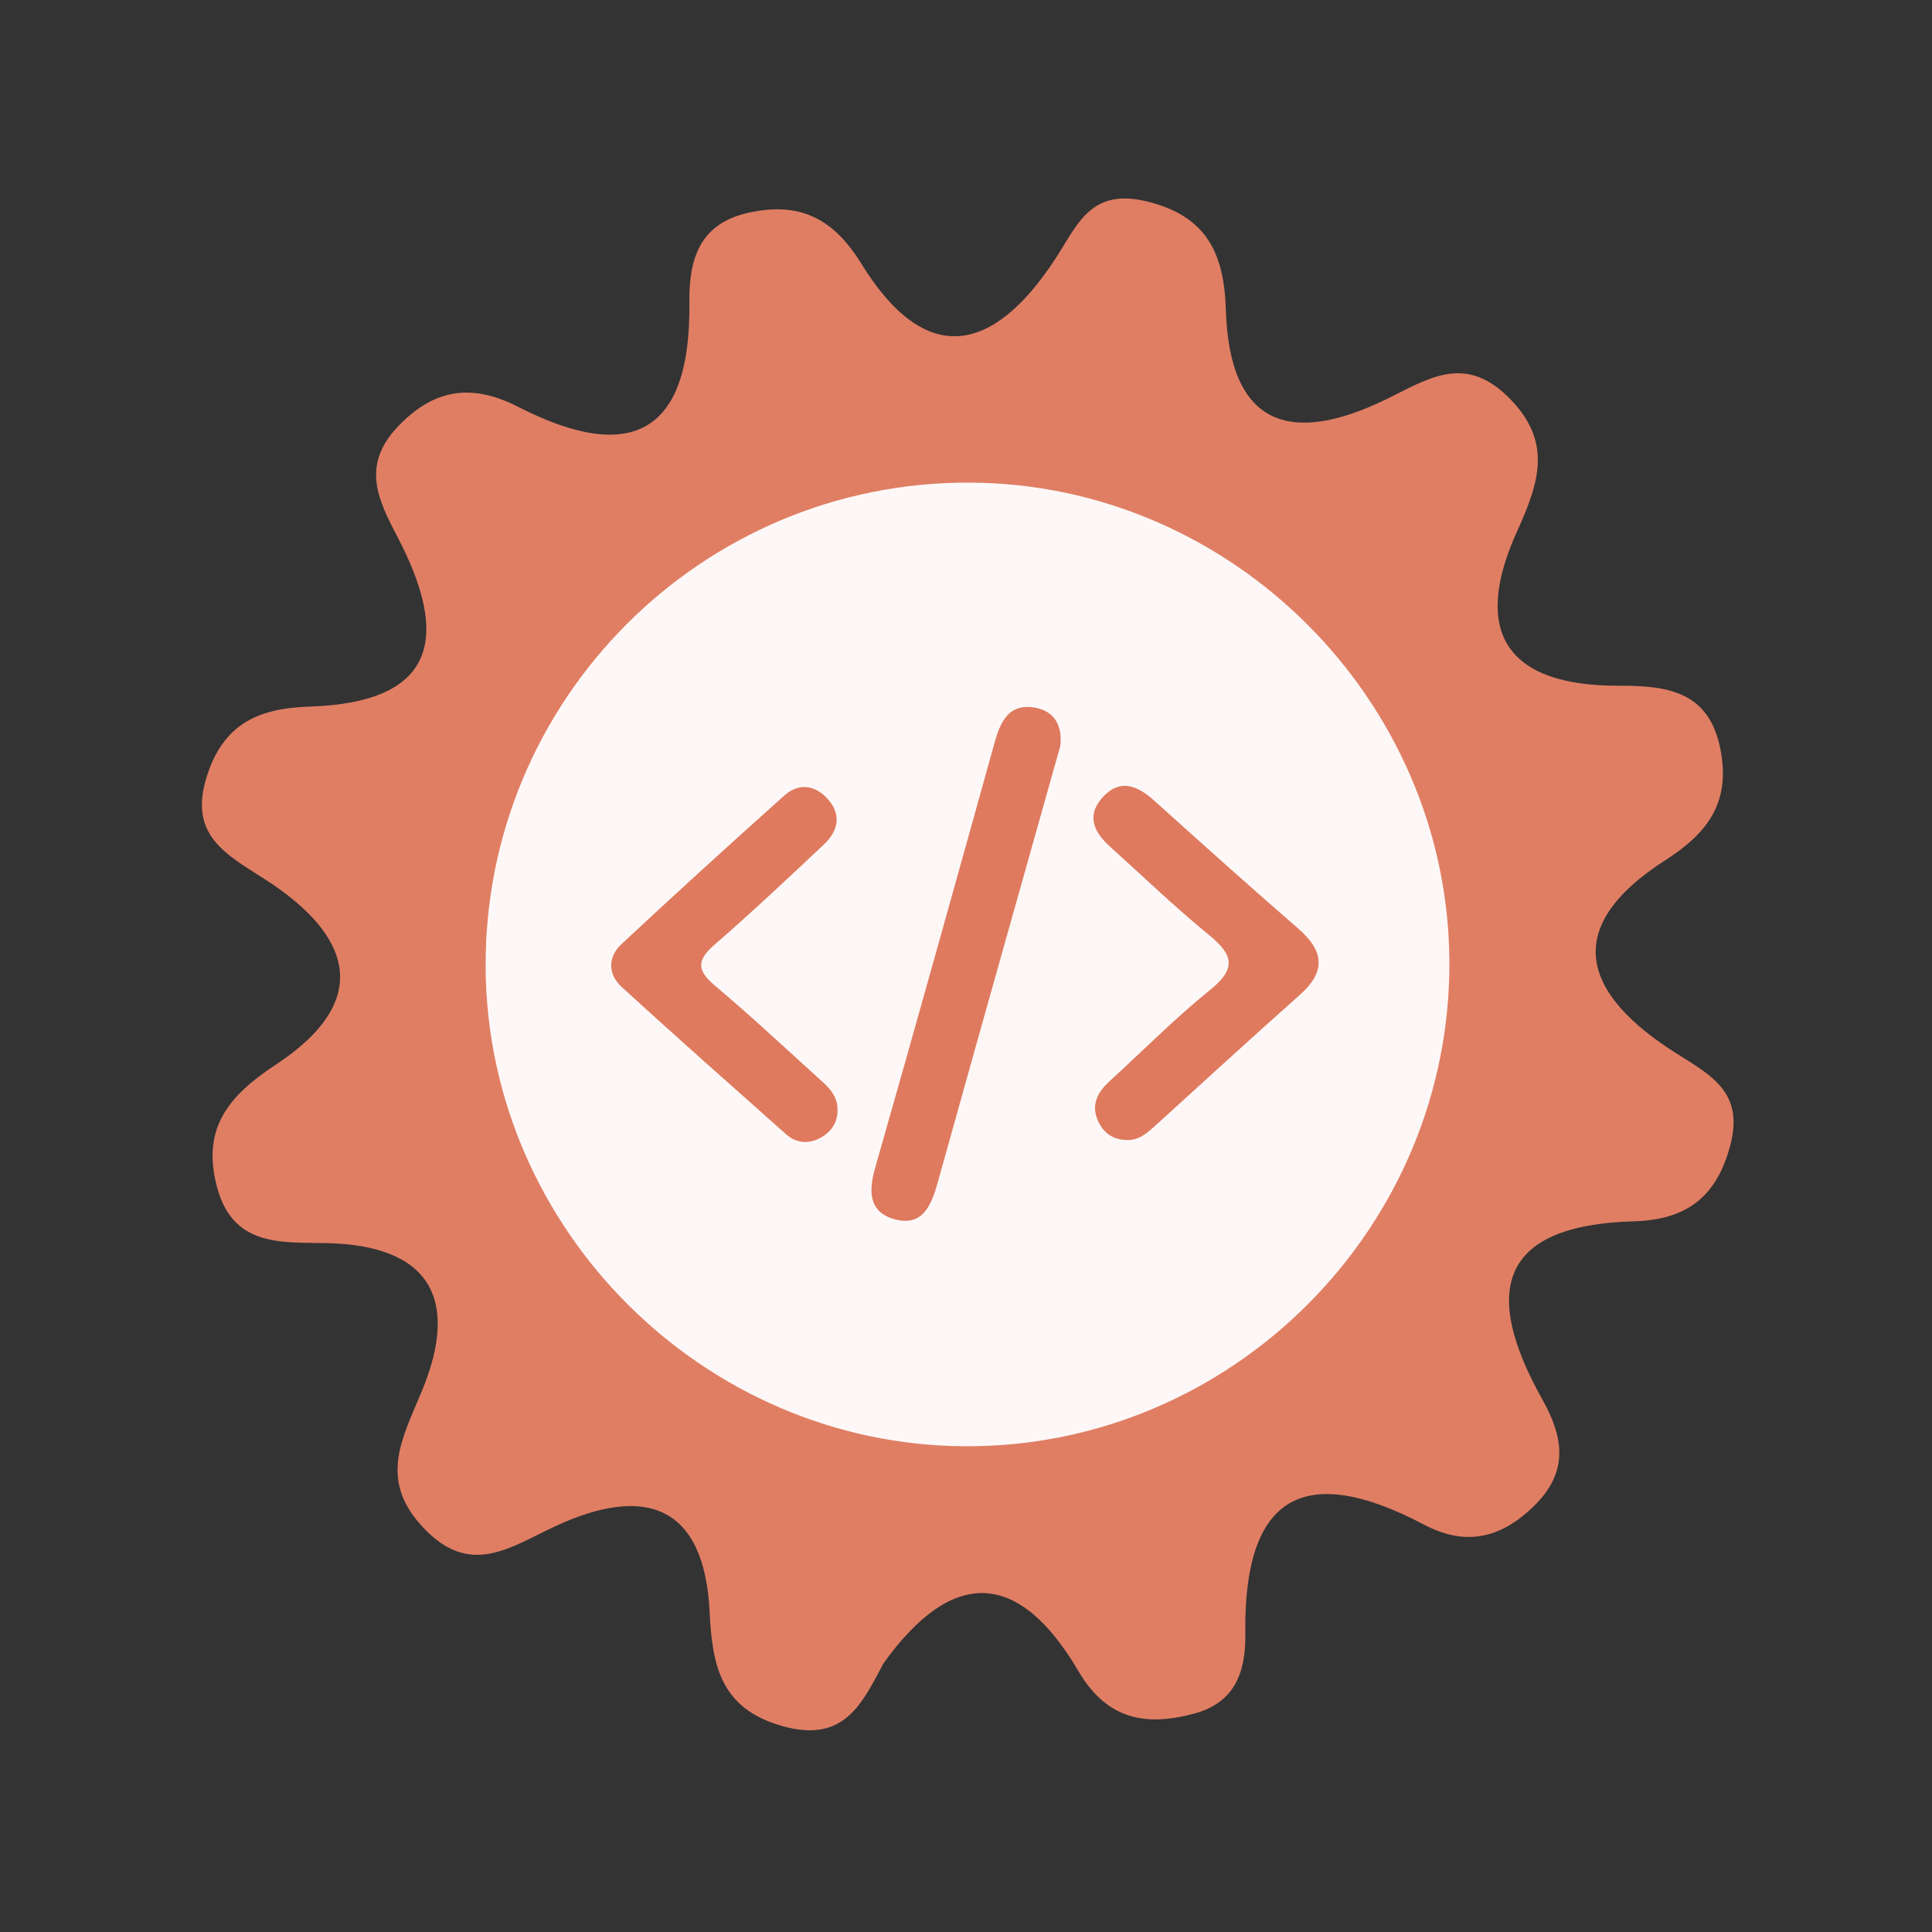 <?xml version="1.0" encoding="utf-8"?>
<!-- Generator: Adobe Illustrator 26.0.1, SVG Export Plug-In . SVG Version: 6.00 Build 0)  -->
<svg version="1.1" id="Calque_1" xmlns="http://www.w3.org/2000/svg" xmlns:xlink="http://www.w3.org/1999/xlink" x="0px" y="0px"
	 viewBox="0 0 400 400" style="enable-background:new 0 0 400 400;" xml:space="preserve">
<rect x="0" y="0" width="400" height="400" fill="#333333" stroke="none"/>
<style type="text/css">
	.st0{fill:#E07E64;}
	.st1{fill:#FDF8F7;}
	.st2{fill:#FCF6F4;}
	.st3{fill:#DF7A5F;}
</style>
<g>
	<g>
		<g>
			<path class="st0" d="M182.917,344.379c-4.41,8.267-8.091,16.57-20.841,13.016c-13.012-3.627-14.614-12.722-15.159-23.717
				c-1.128-22.47-13.758-26.089-31.76-17.77c-9.583,4.425-17.817,10.82-27.648,0.242c-9.19-9.889-4.223-18.314-0.119-28.265
				c7.809-18.941,1.659-30.163-20.087-30.519c-9.303-0.156-19.147,0.652-22.389-11.653c-3.203-12.144,2.415-18.854,12.238-25.327
				c20.311-13.374,15.47-26.946-2.303-38.34c-8.225-5.274-15.925-9.206-11.987-21.446c3.508-10.931,10.902-13.967,21.165-14.302
				c26.859-0.865,28.892-14.861,18.211-35.24c-3.951-7.541-7.441-14.651-0.005-22.581c7.581-8.096,15.513-9.125,25.068-4.235
				c23.342,11.948,35.754,5.529,35.423-21.538c-0.109-9.086,2.103-16.444,12.34-18.681c10.42-2.282,17.438,1.117,23.239,10.528
				c13.451,21.844,27.438,18.545,40.209-0.985c4.526-6.918,7.199-14.595,18.618-11.937c12.76,2.967,16.315,10.917,16.666,22.488
				c0.749,24.301,13.56,28.094,33.174,18.565c8.499-4.123,16.073-9.46,25.166-0.595c9.439,9.199,6.582,17.714,1.918,28.015
				c-9.37,20.687-2.187,31.919,20.981,31.869c9.844-0.016,18.793,0.938,21.164,13.181c2.09,10.749-2.374,17.156-11.361,22.907
				c-22.234,14.242-16.758,28.107,2.369,40.114c7.394,4.638,13.905,8.187,11.004,19.051c-2.894,10.843-9.28,15.339-19.967,15.639
				c-28.367,0.799-31.167,14.999-18.962,36.795c4.416,7.879,5.687,15.056-1.88,22.331c-6.997,6.742-14.258,8.057-22.538,3.689
				c-25.018-13.191-37.409-5.903-37.033,22.513c0.103,7.912-2.041,14.321-10.707,16.63c-10.031,2.672-17.993,1.127-23.809-8.771
				C211.018,325.126,197.326,324.304,182.917,344.379z"/>
			<path class="st1" d="M300.076,198.691c0.49,55.42-44.98,101.05-100.37,100.74c-54.01-0.3-98.69-44.85-99.16-98.84
				c-0.48-55.59,44.71-100.95,100.3-100.67C254.876,100.181,299.596,144.711,300.076,198.691z"/>
			<path class="st2" d="M201.566,174.821c13.89,2.81,23.26,10.52,22.99,24.77c-0.29,15.63-10.01,25.07-25.68,24.3
				c-13.94-0.68-23.04-9.88-22.84-24.11C176.256,184.041,186.426,176.281,201.566,174.821z"/>
			<g>
				<g>
					<g>
						<path class="st3" d="M219.515,154.478c-3.03,10.753-6.037,21.41-9.032,32.067c-5.466,19.455-10.952,38.902-16.366,58.373
							c-1.279,4.603-3.106,9.073-8.823,7.536c-5.452-1.467-5.505-5.764-4.08-10.748c8.373-29.276,16.537-58.614,24.701-87.949
							c1.216-4.371,2.982-8.18,8.312-7.261C218.417,147.217,220.012,150.383,219.515,154.478z"/>
						<path class="st3" d="M173.4,229.604c0.101,2.816-1.326,4.808-3.665,6.039c-2.407,1.268-4.913,1.035-6.974-0.799
							c-11.387-10.113-22.793-20.207-34.033-30.481c-2.869-2.623-2.942-6.2-0.09-8.862c11.13-10.391,22.397-20.643,33.749-30.795
							c2.885-2.578,6.227-2.278,8.885,0.61c3.04,3.303,2.304,6.699-0.699,9.526c-7.461,7.025-14.922,14.058-22.661,20.768
							c-3.682,3.194-3.624,5.315,0.068,8.422c7.199,6.064,14.091,12.493,21.066,18.818
							C171.076,224.693,173.349,226.451,173.4,229.604z"/>
						<path class="st3" d="M233.091,236.017c-2.805-0.071-4.721-1.598-5.793-4.022c-1.448-3.274-0.052-5.873,2.395-8.11
							c6.948-6.358,13.598-13.084,20.909-18.988c5.505-4.447,4.639-7.304-0.309-11.334c-7.077-5.768-13.661-12.143-20.456-18.253
							c-3.243-2.918-4.975-6.314-1.692-10.079c3.57-4.09,7.229-2.703,10.785,0.501c9.885,8.892,19.777,17.776,29.821,26.487
							c5.327,4.62,5.887,8.863,0.369,13.758c-10.153,9.006-20.14,18.2-30.196,27.318
							C237.258,234.805,235.548,236.206,233.091,236.017z"/>
					</g>
				</g>
			</g>
		</g>
	</g>
</g>
<g>
</g>
<g>
</g>
<g>
</g>
<g>
</g>
<g>
</g>
<g>
</g>
<g>
</g>
<g>
</g>
<g>
</g>
<g>
</g>
<g>
</g>
<g>
</g>
<g>
</g>
<g>
</g>
<g>
</g>
</svg>
